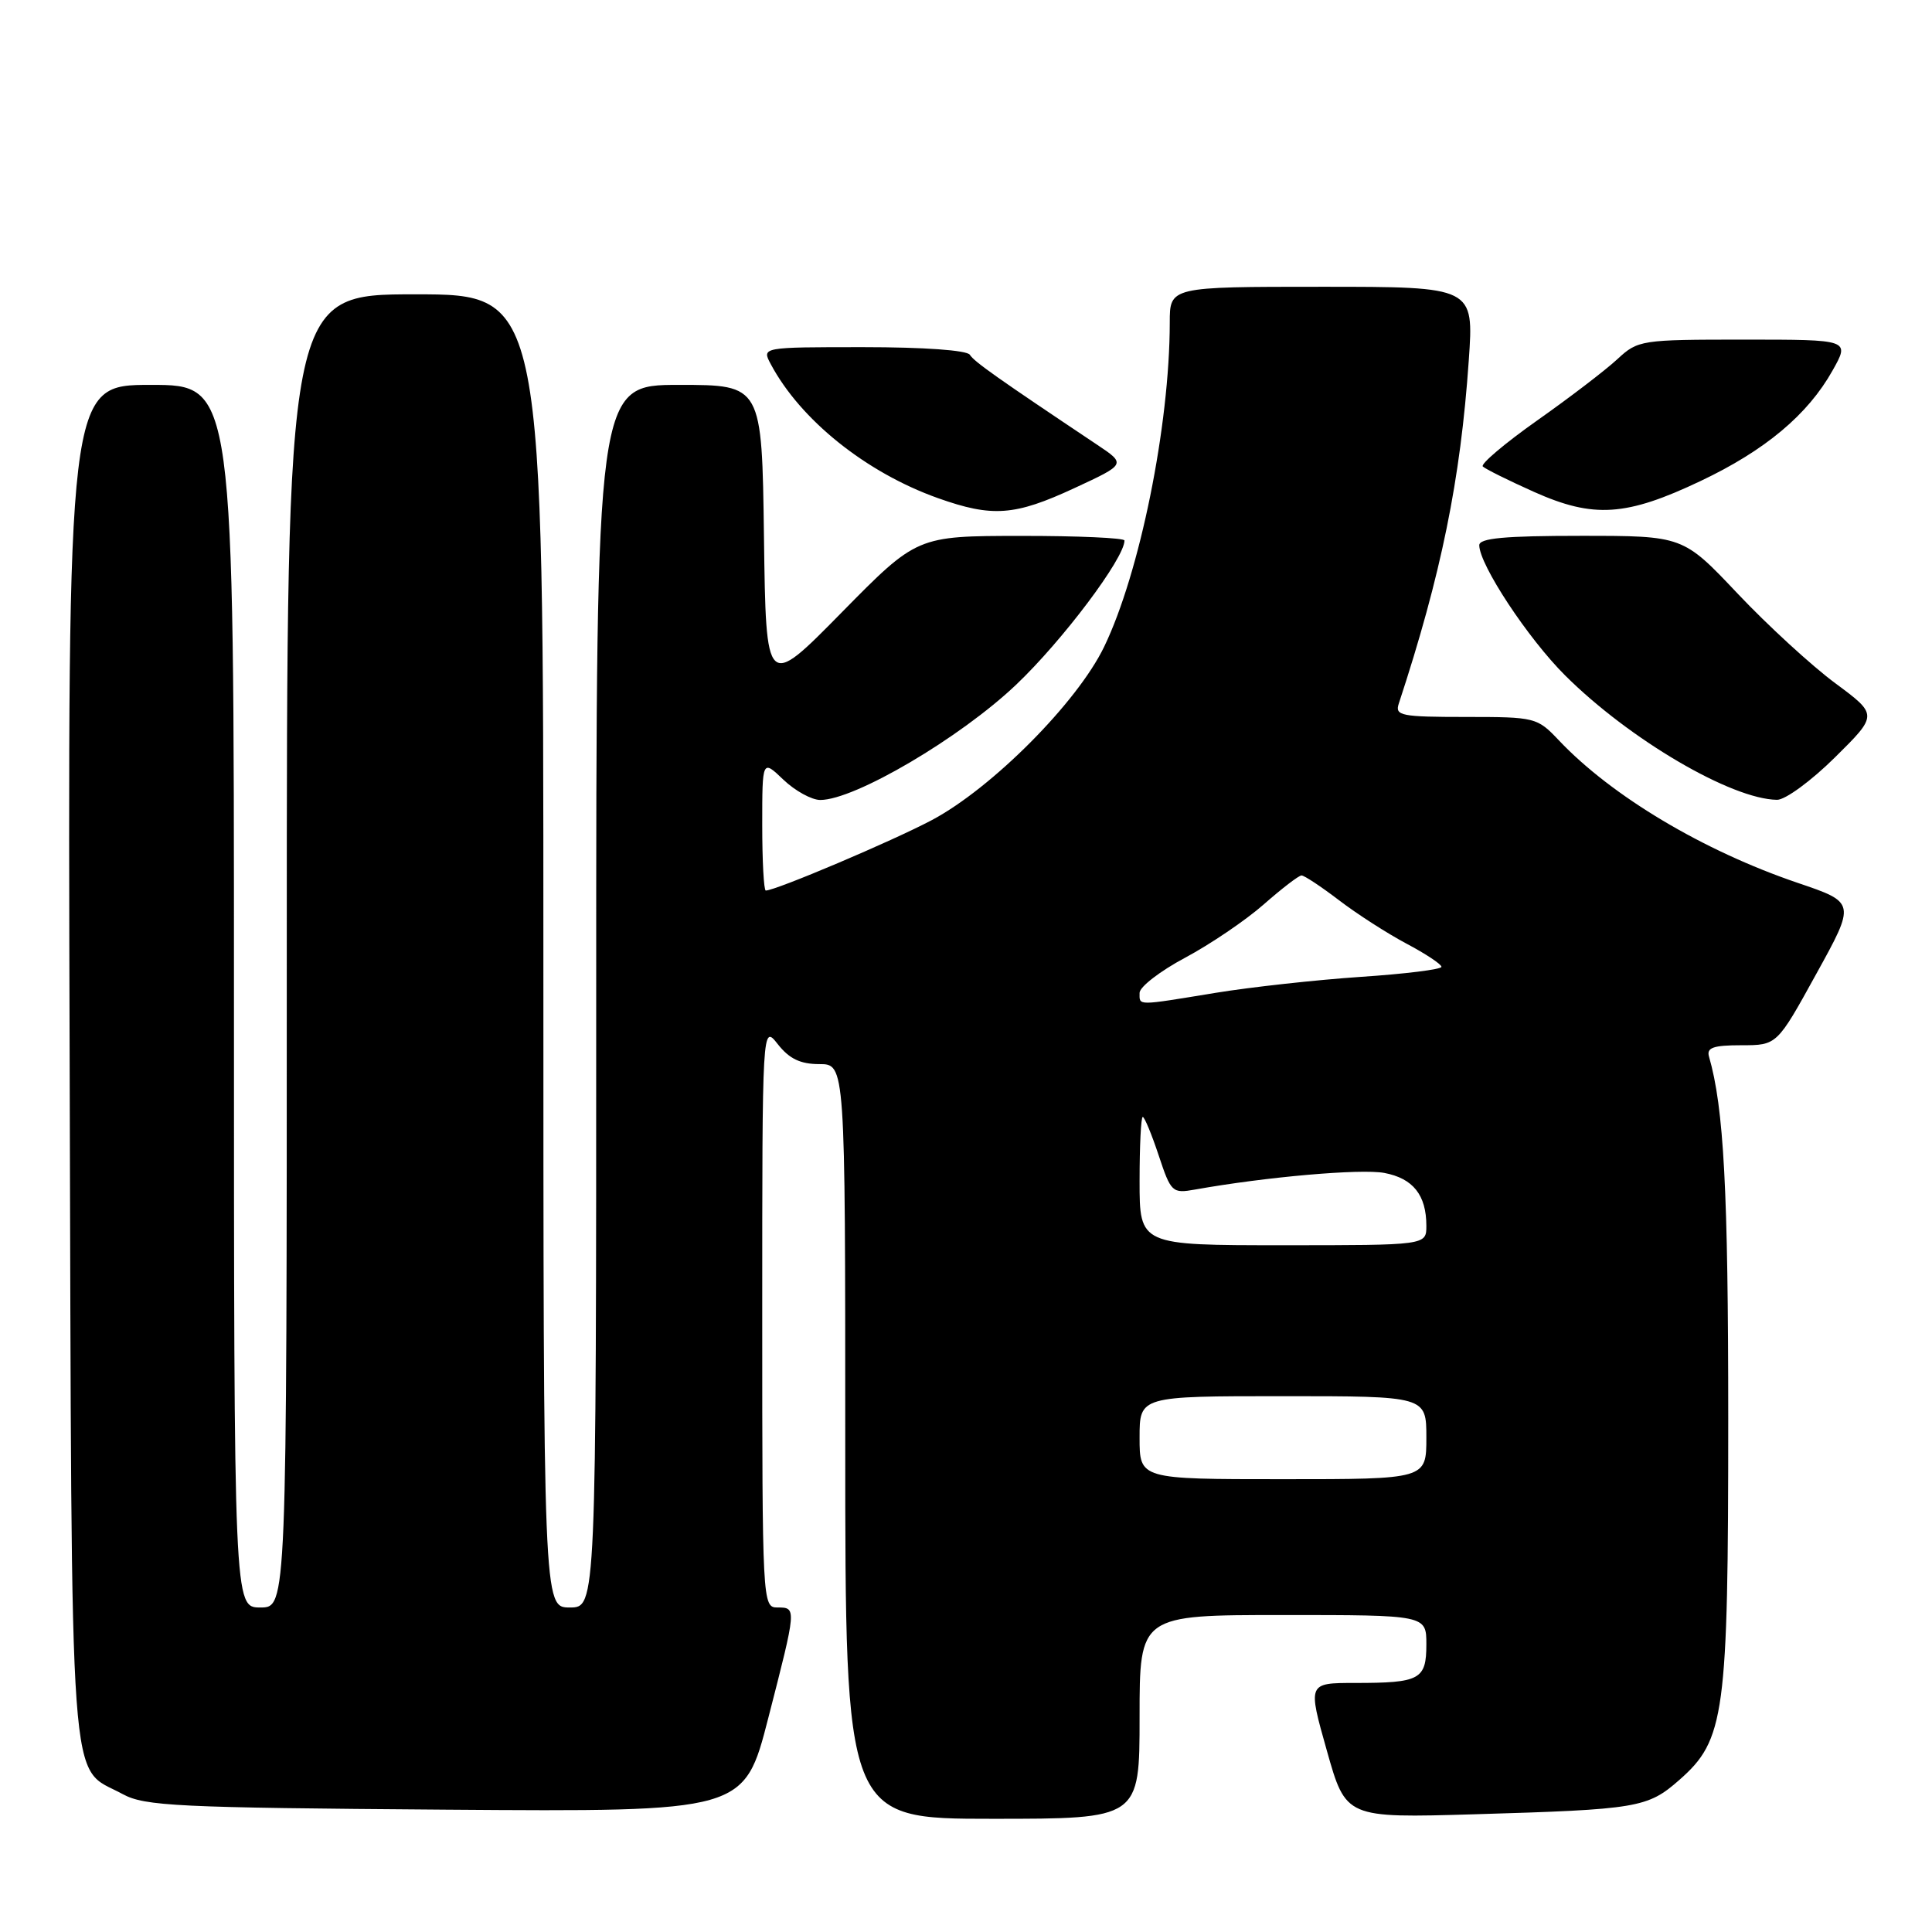 <?xml version="1.0" encoding="UTF-8" standalone="no"?>
<!DOCTYPE svg PUBLIC "-//W3C//DTD SVG 1.1//EN" "http://www.w3.org/Graphics/SVG/1.1/DTD/svg11.dtd" >
<svg xmlns="http://www.w3.org/2000/svg" xmlns:xlink="http://www.w3.org/1999/xlink" version="1.1" viewBox="0 0 256 256">
 <g >
 <path fill="currentColor"
d=" M 151.00 227.50 C 151.00 214.00 151.00 214.00 170.00 214.00 C 189.00 214.00 189.00 214.00 189.00 217.89 C 189.00 222.55 188.16 223.00 179.56 223.00 C 173.28 223.00 173.28 223.00 175.81 231.95 C 178.33 240.90 178.33 240.90 195.42 240.40 C 217.01 239.76 218.31 239.55 222.51 235.86 C 228.56 230.55 229.00 227.28 229.00 188.00 C 229.00 157.67 228.42 146.81 226.45 140.00 C 226.11 138.82 227.02 138.50 230.74 138.50 C 235.46 138.50 235.46 138.50 240.67 129.04 C 245.89 119.59 245.89 119.59 238.19 116.98 C 225.69 112.73 213.56 105.50 206.56 98.10 C 203.68 95.06 203.44 95.00 194.20 95.00 C 185.66 95.00 184.82 94.83 185.34 93.25 C 190.97 76.13 193.53 63.57 194.62 47.75 C 195.30 38.00 195.30 38.00 175.15 38.00 C 155.00 38.00 155.00 38.00 155.00 42.75 C 154.99 56.36 151.03 75.93 146.30 85.71 C 142.74 93.08 131.45 104.43 123.47 108.67 C 118.25 111.44 102.78 118.00 101.47 118.00 C 101.21 118.00 101.00 114.09 101.00 109.31 C 101.00 100.63 101.00 100.63 103.80 103.31 C 105.35 104.79 107.55 106.00 108.69 106.00 C 113.25 106.00 127.22 97.78 134.64 90.73 C 140.79 84.89 149.00 73.97 149.00 71.62 C 149.00 71.28 142.81 71.00 135.25 71.01 C 121.50 71.02 121.50 71.02 111.50 81.18 C 101.50 91.35 101.50 91.35 101.23 71.17 C 100.96 51.00 100.96 51.00 89.98 51.00 C 79.00 51.00 79.00 51.00 79.00 132.00 C 79.00 213.00 79.00 213.00 75.50 213.00 C 72.00 213.00 72.00 213.00 72.00 126.00 C 72.00 39.00 72.00 39.00 55.00 39.00 C 38.00 39.00 38.00 39.00 38.00 126.00 C 38.00 213.00 38.00 213.00 34.50 213.00 C 31.00 213.00 31.00 213.00 31.00 132.00 C 31.00 51.00 31.00 51.00 19.98 51.00 C 8.96 51.00 8.96 51.00 9.23 140.79 C 9.53 240.72 9.03 233.78 16.26 237.73 C 19.18 239.32 23.43 239.53 59.05 239.79 C 98.61 240.08 98.61 240.08 101.80 227.65 C 105.57 212.99 105.57 213.00 103.00 213.00 C 101.03 213.00 101.00 212.33 101.00 174.37 C 101.00 135.73 101.00 135.73 103.07 138.37 C 104.59 140.30 106.06 141.00 108.57 141.00 C 112.00 141.00 112.00 141.00 112.00 191.00 C 112.00 241.00 112.00 241.00 131.50 241.00 C 151.00 241.00 151.00 241.00 151.00 227.50 Z  M 243.14 100.36 C 248.84 94.72 248.84 94.72 243.17 90.52 C 240.05 88.21 234.24 82.88 230.25 78.66 C 223.01 71.00 223.01 71.00 209.50 71.00 C 199.36 71.00 196.00 71.31 196.01 72.25 C 196.03 74.84 202.46 84.59 207.38 89.49 C 215.90 97.98 229.41 105.90 235.47 105.98 C 236.56 105.99 240.01 103.46 243.14 100.36 Z  M 142.36 64.68 C 149.22 61.50 149.22 61.50 145.36 58.92 C 132.16 50.10 129.07 47.92 128.51 47.01 C 128.14 46.41 122.42 46.00 114.41 46.00 C 100.93 46.00 100.93 46.00 102.13 48.25 C 106.07 55.65 114.76 62.61 124.27 66.00 C 131.50 68.57 134.45 68.35 142.36 64.68 Z  M 225.35 63.73 C 233.89 59.68 239.54 54.95 242.82 49.10 C 245.13 45.00 245.13 45.00 231.12 45.00 C 217.41 45.00 217.04 45.06 214.30 47.60 C 212.76 49.03 207.99 52.68 203.69 55.71 C 199.40 58.74 196.15 61.49 196.48 61.81 C 196.81 62.14 199.87 63.66 203.29 65.19 C 211.16 68.70 215.48 68.42 225.35 63.73 Z  M 151.00 190.50 C 151.00 185.00 151.00 185.00 170.00 185.00 C 189.00 185.00 189.00 185.00 189.00 190.50 C 189.00 196.00 189.00 196.00 170.00 196.00 C 151.00 196.00 151.00 196.00 151.00 190.50 Z  M 151.00 156.50 C 151.00 151.82 151.19 148.00 151.42 148.00 C 151.65 148.00 152.60 150.29 153.53 153.09 C 155.16 158.00 155.33 158.16 158.36 157.62 C 167.74 155.94 180.32 154.84 183.43 155.42 C 187.24 156.14 189.00 158.35 189.00 162.43 C 189.00 165.00 189.00 165.00 170.00 165.00 C 151.00 165.00 151.00 165.00 151.00 156.50 Z  M 151.00 131.56 C 151.00 130.77 153.72 128.67 157.04 126.90 C 160.37 125.12 165.05 121.95 167.45 119.84 C 169.85 117.73 172.10 116.00 172.46 116.00 C 172.82 116.00 175.06 117.48 177.43 119.29 C 179.81 121.11 183.83 123.69 186.37 125.04 C 188.92 126.39 191.00 127.77 191.00 128.11 C 191.00 128.45 186.19 129.05 180.30 129.44 C 174.42 129.84 165.76 130.79 161.05 131.56 C 150.49 133.29 151.00 133.29 151.00 131.56 Z "/>
</g>
</svg>